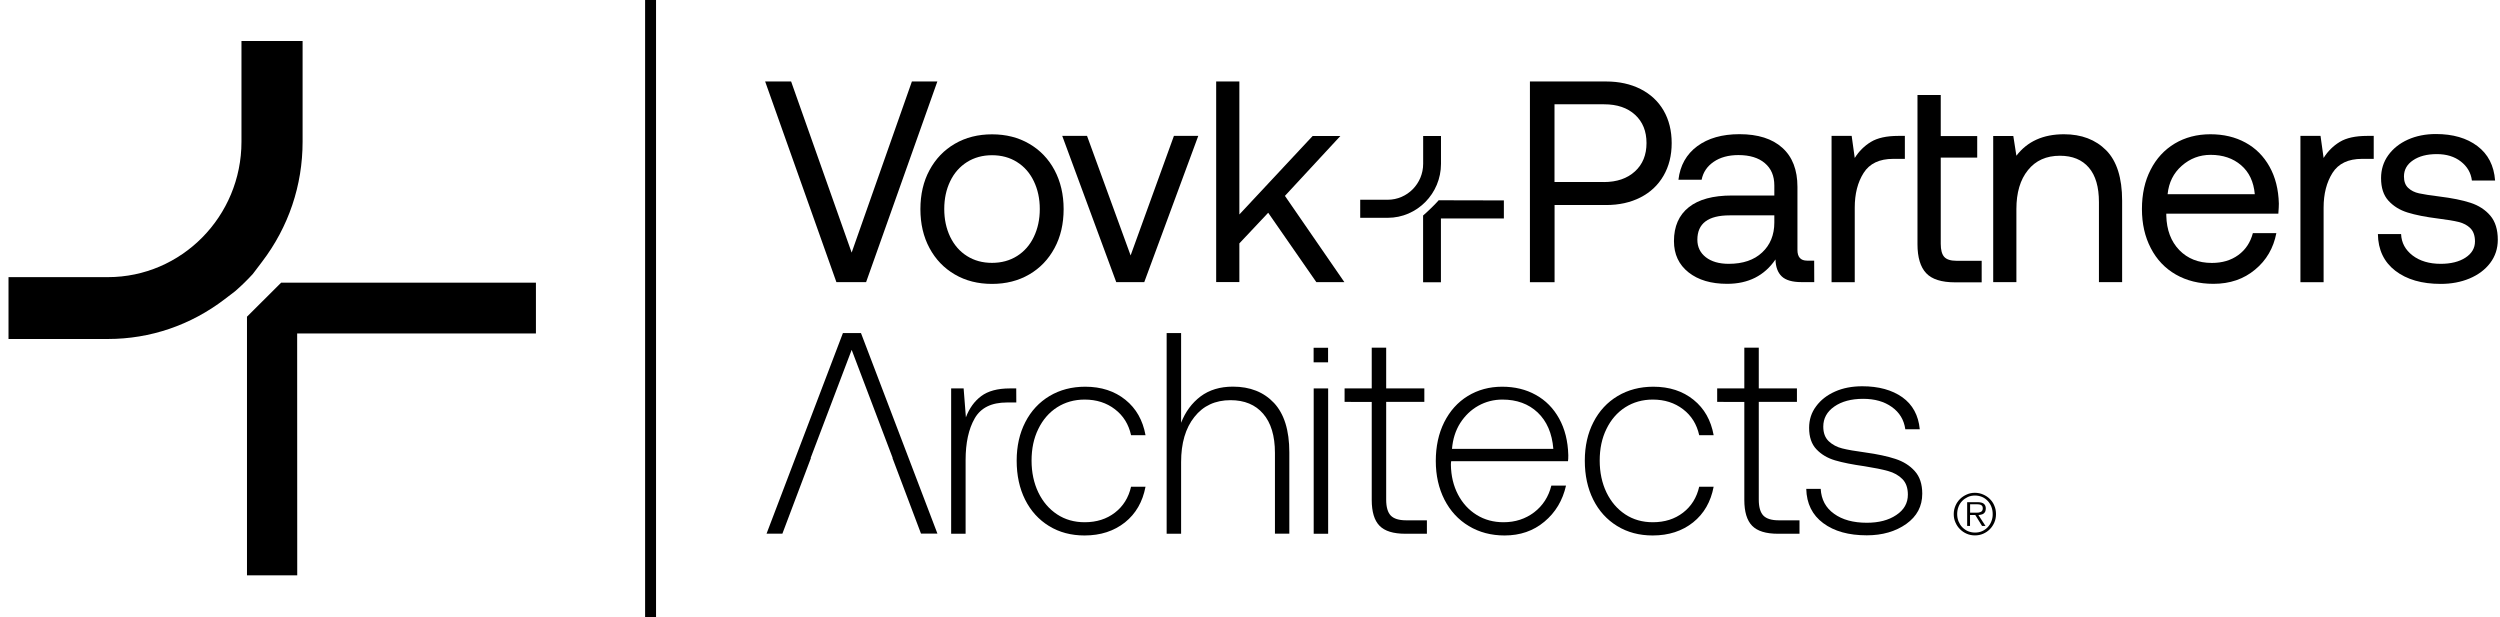 <svg width="235" height="58" viewBox="0 0 235 58" fill="none" xmlns="http://www.w3.org/2000/svg">
<g clip-path="url(#clip0_810_7812)">
<path d="M61.668 0H60.64V58H61.668V0Z" fill="black"/>
<path d="M124.839 32.69H123.48V34.059H124.839V32.69Z" fill="black"/>
<path d="M186.472 48.266C186.534 48.217 186.582 48.154 186.616 48.077C186.644 48 186.665 47.902 186.665 47.798C186.665 47.616 186.61 47.469 186.492 47.364C186.375 47.26 186.175 47.204 185.878 47.204H184.913V49.44H185.182V48.413H185.678L186.313 49.44H186.637L185.968 48.413C186.065 48.406 186.161 48.399 186.237 48.371C186.334 48.35 186.41 48.315 186.472 48.266ZM185.851 48.189C185.761 48.189 185.678 48.189 185.603 48.189H185.189V47.399H185.823C185.892 47.399 185.954 47.406 186.023 47.413C186.092 47.42 186.147 47.441 186.203 47.462C186.251 47.49 186.299 47.525 186.334 47.574C186.361 47.623 186.382 47.693 186.382 47.784C186.382 47.895 186.354 47.979 186.306 48.035C186.258 48.091 186.196 48.126 186.113 48.147C186.03 48.182 185.941 48.189 185.851 48.189Z" fill="black"/>
<path d="M187.051 46.91C186.872 46.728 186.658 46.589 186.417 46.484C186.175 46.379 185.92 46.323 185.644 46.323C185.368 46.323 185.113 46.372 184.872 46.484C184.63 46.589 184.416 46.735 184.237 46.91C184.058 47.092 183.913 47.301 183.81 47.546C183.706 47.791 183.651 48.049 183.651 48.322C183.651 48.601 183.699 48.86 183.81 49.104C183.913 49.349 184.058 49.565 184.237 49.74C184.416 49.922 184.63 50.069 184.872 50.173C185.113 50.278 185.368 50.327 185.644 50.327C185.92 50.327 186.175 50.278 186.417 50.173C186.658 50.069 186.872 49.922 187.051 49.74C187.23 49.558 187.368 49.342 187.472 49.104C187.575 48.86 187.624 48.601 187.624 48.322C187.624 48.049 187.575 47.783 187.472 47.546C187.375 47.294 187.23 47.092 187.051 46.91ZM187.189 49.006C187.106 49.223 186.989 49.405 186.844 49.558C186.699 49.712 186.52 49.838 186.32 49.929C186.113 50.02 185.892 50.062 185.651 50.062C185.41 50.062 185.189 50.013 184.982 49.929C184.775 49.838 184.603 49.712 184.451 49.558C184.299 49.405 184.189 49.216 184.099 49.006C184.016 48.79 183.975 48.566 183.975 48.322C183.975 48.077 184.016 47.846 184.099 47.637C184.182 47.42 184.299 47.238 184.451 47.085C184.603 46.931 184.775 46.812 184.982 46.714C185.189 46.623 185.41 46.581 185.651 46.581C185.892 46.581 186.113 46.63 186.32 46.714C186.527 46.805 186.699 46.931 186.844 47.085C186.989 47.238 187.106 47.42 187.189 47.637C187.272 47.853 187.313 48.077 187.313 48.322C187.32 48.566 187.272 48.797 187.189 49.006Z" fill="black"/>
<path d="M95.533 37.833H94.657C93.201 37.833 92.194 38.329 91.622 39.328C91.049 40.327 90.767 41.634 90.767 43.248V50.173H89.408V36.512H90.581L90.794 39.23C91.112 38.385 91.588 37.721 92.229 37.239C92.87 36.757 93.767 36.512 94.912 36.512H95.526L95.533 37.833Z" fill="black"/>
<path d="M101.947 50.334C100.692 50.334 99.574 50.041 98.609 49.447C97.643 48.853 96.891 48.028 96.36 46.966C95.829 45.904 95.567 44.681 95.567 43.304C95.567 41.942 95.836 40.733 96.381 39.678C96.919 38.629 97.678 37.812 98.657 37.225C99.63 36.645 100.754 36.351 102.009 36.351C103.52 36.351 104.775 36.764 105.789 37.581C106.803 38.399 107.423 39.503 107.679 40.907H106.32C106.092 39.88 105.589 39.07 104.802 38.469C104.023 37.868 103.071 37.56 101.961 37.56C100.988 37.56 100.126 37.805 99.368 38.287C98.616 38.769 98.022 39.454 97.602 40.321C97.174 41.187 96.967 42.179 96.967 43.297C96.967 44.408 97.181 45.408 97.602 46.288C98.029 47.169 98.616 47.853 99.368 48.35C100.119 48.846 100.981 49.09 101.961 49.09C103.078 49.09 104.023 48.79 104.802 48.189C105.582 47.588 106.085 46.777 106.32 45.75H107.679C107.41 47.169 106.768 48.287 105.747 49.104C104.713 49.922 103.451 50.334 101.947 50.334Z" fill="black"/>
<path d="M121.197 42.515V50.166H119.845V42.571C119.845 40.97 119.473 39.747 118.741 38.895C118.01 38.042 116.983 37.616 115.672 37.616C114.238 37.616 113.1 38.14 112.272 39.195C111.437 40.243 111.024 41.662 111.024 43.437V50.173H109.665V31.306H111.024V39.74C111.43 38.699 112.044 37.875 112.858 37.26C113.672 36.652 114.686 36.344 115.893 36.344C117.507 36.344 118.797 36.854 119.762 37.882C120.714 38.909 121.197 40.453 121.197 42.515Z" fill="black"/>
<path d="M124.846 36.512V50.173H123.487V36.512H124.846Z" fill="black"/>
<path d="M126.391 37.777V36.512H128.943V32.683H130.301V36.512H133.888V37.777H130.301V46.966C130.301 47.665 130.446 48.161 130.729 48.461C131.012 48.755 131.495 48.909 132.164 48.909H134.129V50.173H132.108C130.97 50.173 130.163 49.922 129.674 49.419C129.184 48.916 128.943 48.105 128.943 46.994V37.784L126.391 37.777Z" fill="black"/>
<path d="M137.971 37.225C138.923 36.645 139.999 36.351 141.199 36.351C142.385 36.351 143.44 36.603 144.364 37.12C145.289 37.63 146.02 38.371 146.558 39.342C147.096 40.313 147.385 41.459 147.42 42.787C147.42 43.039 147.413 43.227 147.392 43.353H136.412C136.398 43.423 136.384 43.535 136.384 43.675C136.398 44.737 136.626 45.673 137.053 46.491C137.481 47.308 138.067 47.944 138.812 48.406C139.557 48.867 140.399 49.09 141.337 49.09C142.433 49.09 143.392 48.776 144.206 48.161C145.02 47.539 145.565 46.7 145.827 45.645H147.206C146.889 47.043 146.213 48.175 145.171 49.041C144.137 49.908 142.888 50.334 141.433 50.334C140.178 50.334 139.054 50.041 138.067 49.447C137.081 48.853 136.322 48.028 135.777 46.966C135.24 45.904 134.964 44.695 134.964 43.332C134.964 41.97 135.226 40.754 135.75 39.699C136.288 38.629 137.019 37.812 137.971 37.225ZM144.537 38.769C143.682 37.965 142.578 37.56 141.226 37.56C140.412 37.56 139.654 37.756 138.964 38.14C138.274 38.525 137.709 39.07 137.26 39.768C136.819 40.467 136.564 41.278 136.488 42.193H146.013C145.896 40.726 145.399 39.587 144.537 38.769Z" fill="black"/>
<path d="M155.352 50.334C154.097 50.334 152.979 50.041 152.014 49.447C151.048 48.853 150.296 48.028 149.765 46.966C149.234 45.904 148.972 44.681 148.972 43.304C148.972 41.942 149.241 40.733 149.786 39.678C150.324 38.629 151.082 37.812 152.062 37.225C153.034 36.645 154.159 36.351 155.414 36.351C156.924 36.351 158.18 36.764 159.194 37.581C160.207 38.399 160.828 39.503 161.083 40.907H159.725C159.497 39.88 158.993 39.07 158.207 38.469C157.421 37.868 156.476 37.56 155.366 37.56C154.393 37.56 153.531 37.805 152.772 38.287C152.02 38.769 151.427 39.454 151.007 40.321C150.579 41.187 150.372 42.179 150.372 43.297C150.372 44.408 150.586 45.408 151.007 46.288C151.434 47.169 152.02 47.853 152.772 48.35C153.524 48.846 154.386 49.09 155.366 49.09C156.483 49.09 157.428 48.79 158.207 48.189C158.987 47.588 159.49 46.777 159.725 45.75H161.083C160.814 47.169 160.173 48.287 159.152 49.104C158.124 49.922 156.855 50.334 155.352 50.334Z" fill="black"/>
<path d="M161.414 37.777V36.512H163.966V32.683H165.325V36.512H168.912V37.777H165.325V46.966C165.325 47.665 165.47 48.161 165.753 48.461C166.035 48.755 166.518 48.909 167.187 48.909H169.153V50.173H167.132C165.994 50.173 165.187 49.922 164.697 49.419C164.208 48.916 163.966 48.105 163.966 46.994V37.784L161.414 37.777Z" fill="black"/>
<path d="M172.402 48.294C173.181 48.86 174.209 49.139 175.485 49.139C176.602 49.139 177.526 48.902 178.25 48.413C178.982 47.93 179.34 47.287 179.34 46.498C179.34 45.869 179.168 45.38 178.823 45.03C178.478 44.681 178.03 44.429 177.478 44.276C176.926 44.122 176.195 43.975 175.271 43.828C174.14 43.668 173.215 43.486 172.505 43.276C171.795 43.067 171.208 42.724 170.746 42.235C170.284 41.753 170.057 41.075 170.057 40.216C170.057 39.461 170.27 38.783 170.712 38.196C171.146 37.602 171.739 37.141 172.491 36.806C173.243 36.47 174.098 36.309 175.057 36.309C176.595 36.309 177.857 36.659 178.823 37.343C179.788 38.035 180.333 39.042 180.458 40.348H179.099C178.975 39.468 178.554 38.769 177.837 38.259C177.119 37.742 176.223 37.49 175.133 37.49C174.016 37.49 173.112 37.735 172.422 38.217C171.733 38.699 171.388 39.328 171.388 40.104C171.388 40.698 171.56 41.152 171.905 41.48C172.25 41.802 172.671 42.026 173.167 42.151C173.664 42.277 174.381 42.403 175.326 42.529C176.478 42.689 177.423 42.892 178.168 43.137C178.913 43.381 179.519 43.758 179.988 44.283C180.458 44.8 180.692 45.513 180.692 46.407C180.692 47.595 180.189 48.538 179.188 49.251C178.188 49.957 176.947 50.32 175.478 50.32C173.774 50.32 172.415 49.943 171.381 49.174C170.353 48.413 169.822 47.336 169.788 45.953H171.146C171.202 46.952 171.615 47.735 172.402 48.294Z" fill="black"/>
<path d="M80.931 31.306H79.235L72.055 50.166H73.544L76.228 43.053H76.2L80.055 32.892L80.062 32.899L83.911 43.046H83.89L86.573 50.159H88.118L80.931 31.306Z" fill="black"/>
<path d="M74.365 7.659L80.055 23.745L85.718 7.659H88.111L81.414 26.519H78.621L71.924 7.659H74.365Z" fill="black"/>
<path d="M87.373 23.319C86.801 22.257 86.518 21.034 86.518 19.657C86.518 18.28 86.801 17.051 87.373 15.995C87.946 14.933 88.732 14.109 89.753 13.515C90.774 12.921 91.939 12.627 93.25 12.627C94.567 12.627 95.733 12.921 96.747 13.515C97.767 14.109 98.561 14.933 99.126 15.995C99.692 17.058 99.981 18.28 99.981 19.657C99.981 21.034 99.698 22.264 99.126 23.319C98.554 24.381 97.767 25.206 96.747 25.799C95.726 26.393 94.56 26.687 93.25 26.687C91.932 26.687 90.767 26.393 89.753 25.799C88.732 25.206 87.939 24.374 87.373 23.319ZM97.181 22.264C97.553 21.488 97.74 20.621 97.74 19.65C97.74 18.679 97.553 17.812 97.181 17.037C96.809 16.261 96.284 15.66 95.602 15.234C94.919 14.8 94.132 14.591 93.25 14.591C92.36 14.591 91.581 14.807 90.898 15.234C90.215 15.667 89.684 16.268 89.318 17.037C88.946 17.805 88.76 18.679 88.76 19.65C88.76 20.614 88.946 21.488 89.318 22.264C89.691 23.032 90.215 23.64 90.898 24.067C91.581 24.5 92.367 24.709 93.25 24.709C94.139 24.709 94.926 24.493 95.602 24.067C96.284 23.64 96.816 23.032 97.181 22.264Z" fill="black"/>
<path d="M102.181 12.774L106.278 24.011L110.348 12.774H112.637L107.561 26.519H104.926L99.85 12.774H102.181Z" fill="black"/>
<path d="M116.5 7.659V20.16L123.39 12.781H125.997L120.783 18.413L126.37 26.519H123.735L119.21 19.999L116.5 22.878V26.512H114.32V7.659H116.5Z" fill="black"/>
<path d="M154.214 8.371C155.152 8.847 155.876 9.524 156.379 10.391C156.883 11.264 157.138 12.285 157.138 13.452C157.138 14.619 156.883 15.639 156.366 16.526C155.855 17.407 155.131 18.085 154.2 18.56C153.269 19.035 152.193 19.273 150.972 19.273H146.13V26.526H143.813V7.659H150.972C152.193 7.659 153.276 7.896 154.214 8.371ZM150.758 17.113C151.979 17.113 152.958 16.778 153.683 16.114C154.414 15.45 154.772 14.556 154.772 13.445C154.772 12.334 154.414 11.446 153.696 10.789C152.979 10.132 152.007 9.804 150.786 9.804H146.123V17.106H150.758V17.113Z" fill="black"/>
<path d="M170.539 26.519H169.346C168.477 26.519 167.856 26.337 167.484 25.981C167.111 25.625 166.911 25.093 166.897 24.388C165.849 25.918 164.339 26.68 162.352 26.68C160.842 26.68 159.635 26.323 158.724 25.604C157.814 24.884 157.352 23.906 157.352 22.662C157.352 21.278 157.821 20.216 158.745 19.482C159.676 18.741 161.028 18.378 162.801 18.378H166.787V17.435C166.787 16.533 166.491 15.835 165.89 15.331C165.297 14.828 164.47 14.577 163.408 14.577C162.47 14.577 161.69 14.793 161.083 15.213C160.469 15.632 160.09 16.198 159.952 16.897H157.773C157.931 15.548 158.524 14.5 159.538 13.745C160.559 12.99 161.883 12.613 163.511 12.613C165.249 12.613 166.594 13.039 167.539 13.892C168.491 14.744 168.96 15.974 168.96 17.567V23.5C168.96 24.164 169.263 24.5 169.863 24.5H170.532L170.539 26.519ZM162.587 20.244C160.566 20.244 159.552 21.006 159.552 22.536C159.552 23.221 159.821 23.766 160.345 24.178C160.876 24.59 161.594 24.8 162.504 24.8C163.835 24.8 164.884 24.444 165.642 23.731C166.401 23.025 166.787 22.082 166.787 20.915V20.244H162.587Z" fill="black"/>
<path d="M179.05 14.933H177.961C176.664 14.933 175.74 15.373 175.181 16.254C174.622 17.134 174.346 18.218 174.346 19.517V26.526H172.167V12.774H174.057L174.346 14.849C174.74 14.22 175.243 13.717 175.864 13.34C176.485 12.963 177.34 12.774 178.443 12.774H179.057V14.933H179.05Z" fill="black"/>
<path d="M182.43 8.93V12.788H185.858V14.814H182.43V22.92C182.43 23.493 182.54 23.906 182.761 24.15C182.982 24.395 183.368 24.514 183.913 24.514H186.278V26.54H183.782C182.506 26.54 181.595 26.254 181.057 25.674C180.519 25.101 180.243 24.192 180.243 22.955V8.93H182.43Z" fill="black"/>
<path d="M199.48 18.867V26.519H197.3V19C197.3 17.582 196.99 16.498 196.355 15.758C195.721 15.017 194.817 14.64 193.631 14.64C192.355 14.64 191.355 15.087 190.631 15.988C189.899 16.89 189.541 18.113 189.541 19.65V26.519H187.361V12.781H189.251L189.541 14.64C190.569 13.291 192.058 12.62 194.01 12.62C195.659 12.62 196.983 13.123 197.983 14.13C198.976 15.136 199.48 16.715 199.48 18.867Z" fill="black"/>
<path d="M204.425 13.494C205.397 12.914 206.522 12.62 207.777 12.62C209.018 12.62 210.115 12.879 211.074 13.403C212.025 13.92 212.784 14.675 213.336 15.667C213.888 16.652 214.177 17.812 214.212 19.14C214.212 19.335 214.198 19.65 214.164 20.083H203.632V20.272C203.666 21.621 204.073 22.697 204.852 23.507C205.632 24.311 206.653 24.716 207.915 24.716C208.887 24.716 209.715 24.472 210.398 23.976C211.081 23.479 211.536 22.795 211.77 21.914H213.977C213.708 23.312 213.046 24.465 211.977 25.345C210.915 26.233 209.611 26.68 208.067 26.68C206.722 26.68 205.542 26.386 204.528 25.806C203.514 25.226 202.728 24.395 202.176 23.326C201.618 22.256 201.342 21.034 201.342 19.65C201.342 18.252 201.611 17.015 202.156 15.96C202.694 14.898 203.452 14.081 204.425 13.494ZM210.66 15.527C209.908 14.884 208.956 14.556 207.798 14.556C206.77 14.556 205.866 14.898 205.087 15.583C204.308 16.268 203.866 17.155 203.756 18.252H211.95C211.846 17.085 211.419 16.177 210.66 15.527Z" fill="black"/>
<path d="M223.123 14.933H222.033C220.737 14.933 219.812 15.373 219.254 16.254C218.702 17.134 218.419 18.218 218.419 19.517V26.526H216.24V12.774H218.13L218.419 14.849C218.812 14.22 219.316 13.717 219.937 13.34C220.557 12.963 221.413 12.774 222.516 12.774H223.13V14.933H223.123Z" fill="black"/>
<path d="M226.786 24.017C227.468 24.535 228.351 24.8 229.427 24.8C230.379 24.8 231.165 24.604 231.752 24.22C232.345 23.836 232.648 23.326 232.648 22.697C232.648 22.159 232.503 21.746 232.221 21.46C231.938 21.173 231.565 20.978 231.117 20.866C230.662 20.754 230.02 20.649 229.186 20.544C228.013 20.398 227.061 20.209 226.317 19.978C225.572 19.748 224.972 19.37 224.509 18.86C224.047 18.35 223.82 17.644 223.82 16.743C223.82 15.939 224.047 15.213 224.496 14.591C224.944 13.969 225.565 13.473 226.344 13.123C227.124 12.774 227.999 12.599 228.979 12.599C230.572 12.599 231.876 12.976 232.876 13.731C233.876 14.486 234.434 15.562 234.538 16.967H232.358C232.269 16.247 231.924 15.653 231.324 15.185C230.724 14.716 229.965 14.486 229.062 14.486C228.137 14.486 227.393 14.681 226.827 15.066C226.254 15.45 225.972 15.96 225.972 16.589C225.972 17.057 226.103 17.414 226.372 17.665C226.641 17.917 226.979 18.085 227.393 18.175C227.806 18.266 228.448 18.364 229.289 18.469C230.476 18.616 231.455 18.811 232.227 19.063C233 19.314 233.621 19.72 234.09 20.272C234.559 20.824 234.793 21.586 234.793 22.536C234.793 23.361 234.552 24.094 234.076 24.723C233.6 25.352 232.952 25.834 232.138 26.177C231.324 26.519 230.42 26.687 229.427 26.687C227.655 26.687 226.227 26.274 225.158 25.45C224.089 24.625 223.544 23.472 223.523 22.005H225.703C225.737 22.823 226.103 23.493 226.786 24.017Z" fill="black"/>
<path d="M135.453 15.401V12.781H133.777V15.401C133.777 17.26 132.281 18.776 130.446 18.776H127.86V20.474H130.446C133.205 20.474 135.453 18.196 135.453 15.401Z" fill="black"/>
<path d="M135.233 18.825L135.184 18.881C134.978 19.133 134.095 19.992 133.826 20.209L133.771 20.258V26.533H135.447V20.538H141.364V18.839L135.233 18.825Z" fill="black"/>
<path d="M23.761 25.758L24.63 24.612C27.127 21.334 28.444 17.428 28.444 13.326V3.857H22.698V13.326C22.698 20.342 17.064 26.051 10.139 26.051H0.8V31.865H10.146C14.118 31.865 17.919 30.572 21.126 28.12L22.105 27.372C22.685 26.869 23.236 26.331 23.761 25.758Z" fill="black"/>
<path d="M50.377 26.568H26.43L23.216 29.769V54.08H27.94L27.933 31.348H50.377V26.568Z" fill="black"/>
</g>
<defs>
<clipPath id="clip0_810_7812">
<rect width="234" height="58" fill="white" transform="translate(0.8)"/>
</clipPath>
</defs>
</svg>
